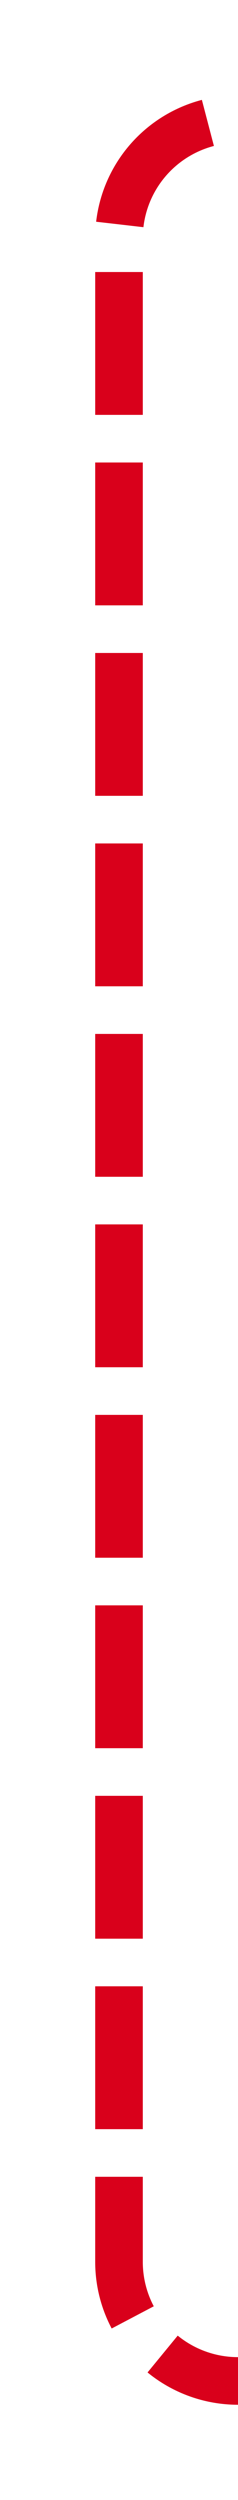 ﻿<?xml version="1.0" encoding="utf-8"?>
<svg version="1.1" xmlns:xlink="http://www.w3.org/1999/xlink" width="10px" height="105px" preserveAspectRatio="xMidYMin meet" viewBox="386 635  8 105" xmlns="http://www.w3.org/2000/svg">
  <path d="M 773 734  A 1 1 0 0 1 772 735 L 395 735  A 5 5 0 0 1 390 730 L 390 645  A 5 5 0 0 1 395 640 L 405 640  " stroke-width="2" stroke-dasharray="6,2" stroke="#d9001b" fill="none" />
  <path d="M 397.6 648  L 407 640  L 397.6 632  L 401.2 640  L 397.6 648  Z " fill-rule="nonzero" fill="#d9001b" stroke="none" />
</svg>